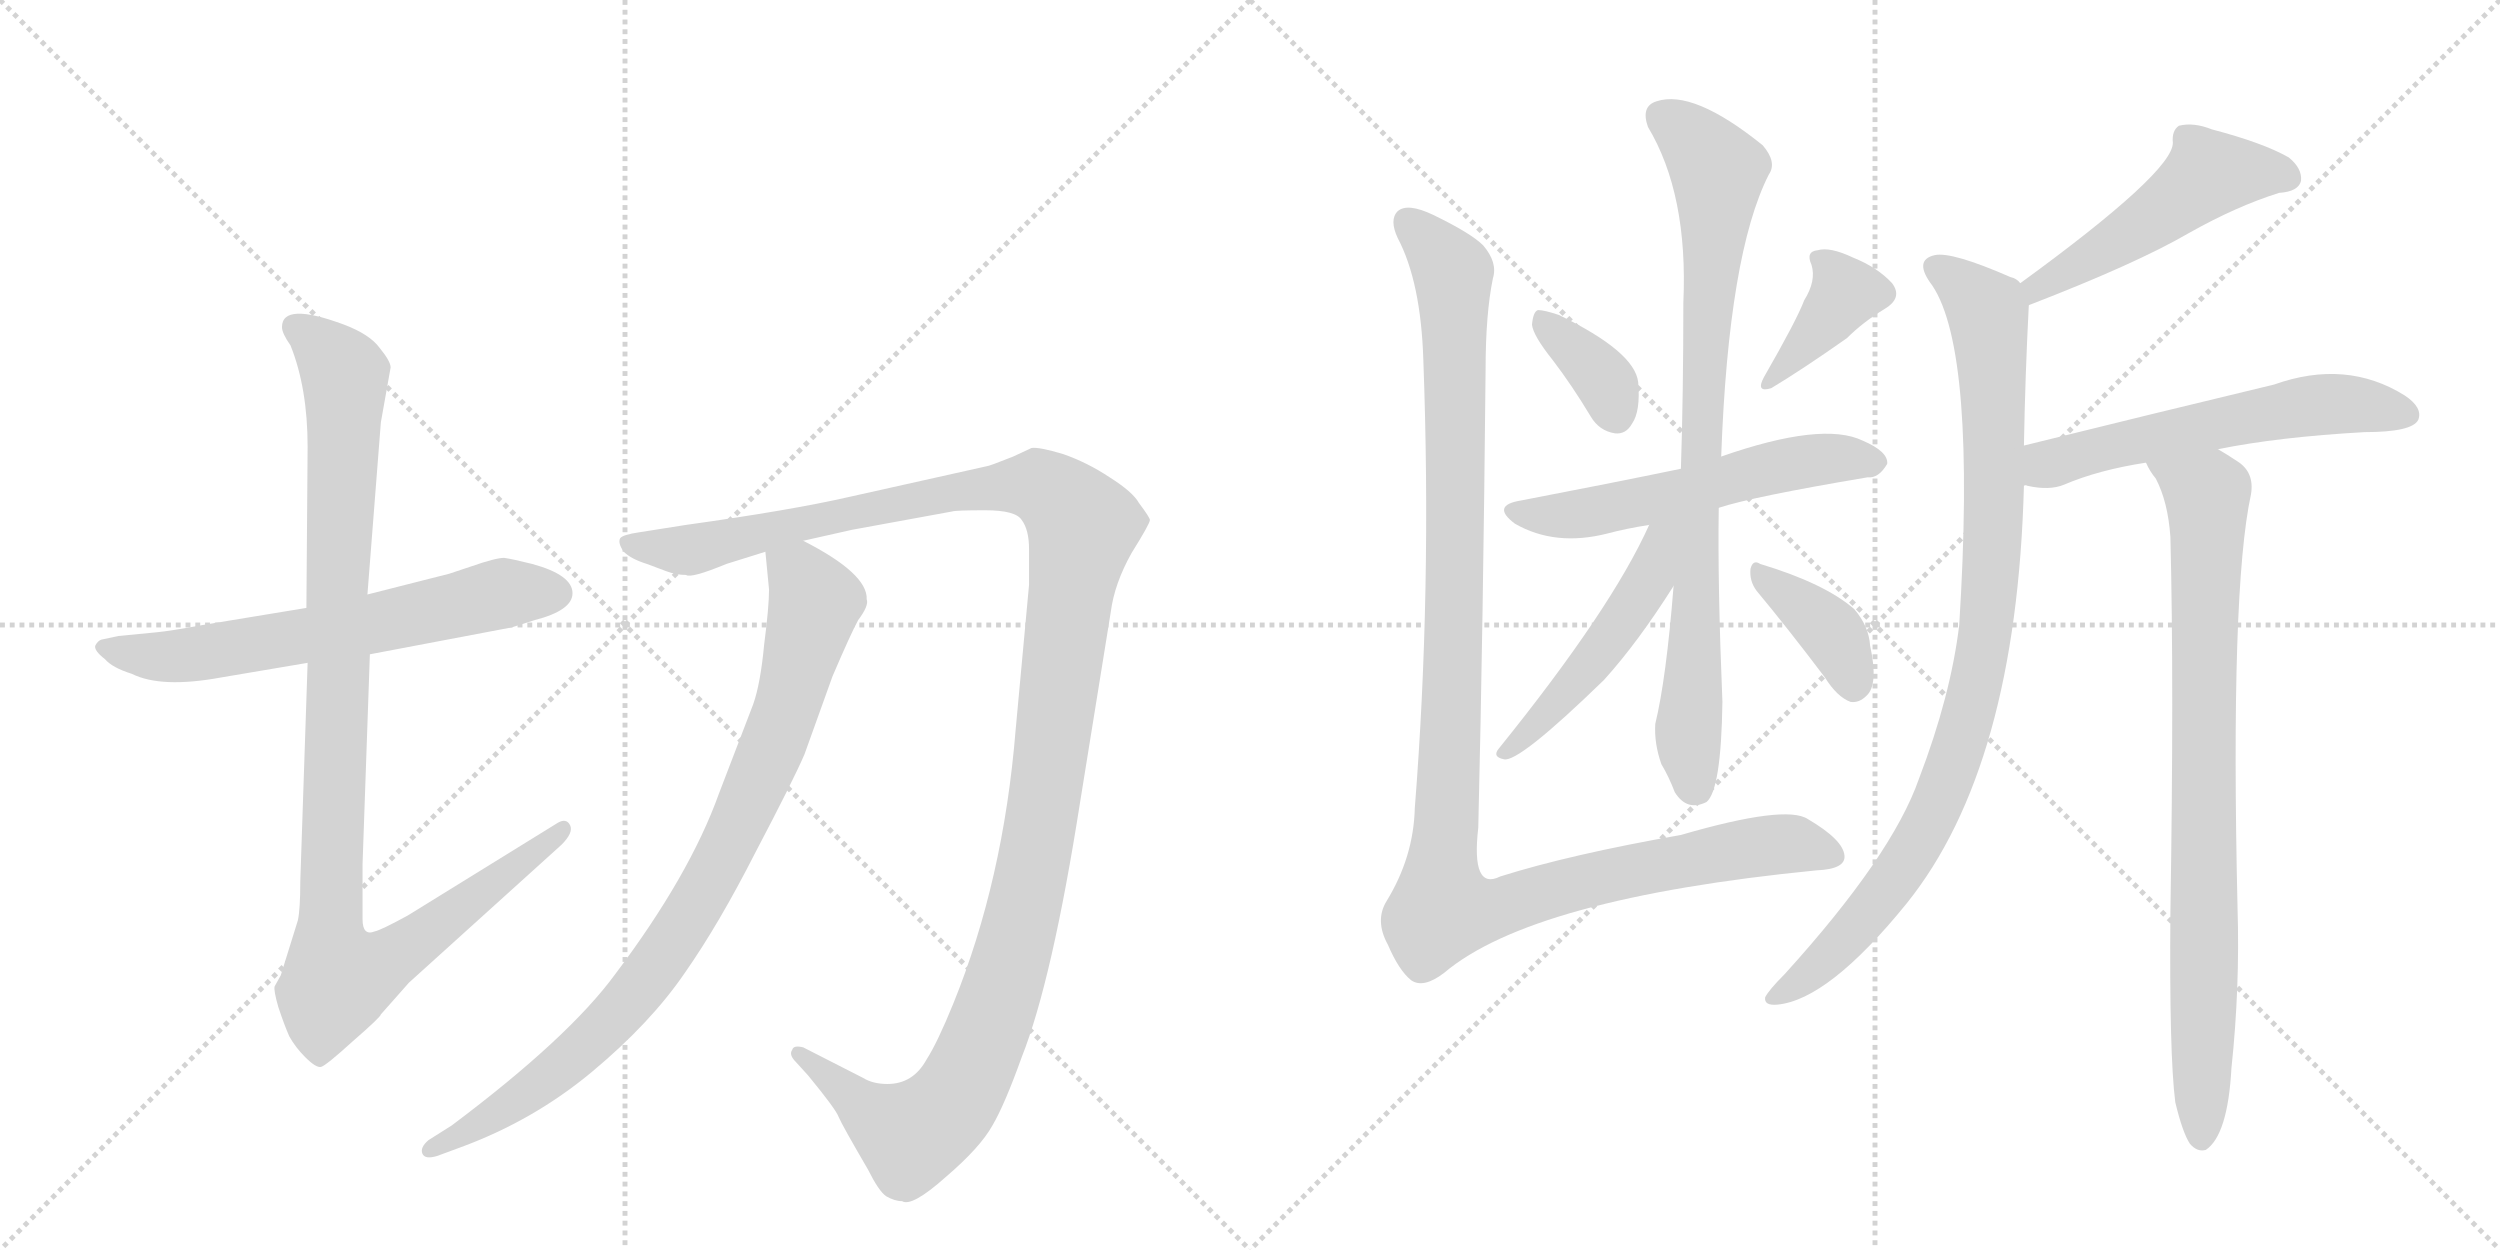 <svg version="1.1" viewBox="0 0 2048 1024" xmlns="http://www.w3.org/2000/svg">
  <g stroke="lightgray" stroke-dasharray="1,1" stroke-width="1" transform="scale(4, 4)">
    <line x1="0" y1="0" x2="256" y2="256"></line>
    <line x1="256" y1="0" x2="0" y2="256"></line>
    <line x1="128" y1="0" x2="128" y2="256"></line>
    <line x1="0" y1="128" x2="256" y2="128"></line>
    <line x1="256" y1="0" x2="512" y2="256"></line>
    <line x1="512" y1="0" x2="256" y2="256"></line>
    <line x1="384" y1="0" x2="384" y2="256"></line>
    <line x1="256" y1="128" x2="512" y2="128"></line>
  </g>
<g transform="scale(1, -1) translate(0, -850)">
   <style type="text/css">
    @keyframes keyframes0 {
      from {
       stroke: black;
       stroke-dashoffset: 631;
       stroke-width: 128;
       }
       67% {
       animation-timing-function: step-end;
       stroke: black;
       stroke-dashoffset: 0;
       stroke-width: 128;
       }
       to {
       stroke: black;
       stroke-width: 1024;
       }
       }
       #make-me-a-hanzi-animation-0 {
         animation: keyframes0 0.764s both;
         animation-delay: 0s;
         animation-timing-function: linear;
       }
    @keyframes keyframes1 {
      from {
       stroke: black;
       stroke-dashoffset: 1025;
       stroke-width: 128;
       }
       77% {
       animation-timing-function: step-end;
       stroke: black;
       stroke-dashoffset: 0;
       stroke-width: 128;
       }
       to {
       stroke: black;
       stroke-width: 1024;
       }
       }
       #make-me-a-hanzi-animation-1 {
         animation: keyframes1 1.084s both;
         animation-delay: 0.764s;
         animation-timing-function: linear;
       }
    @keyframes keyframes2 {
      from {
       stroke: black;
       stroke-dashoffset: 1291;
       stroke-width: 128;
       }
       81% {
       animation-timing-function: step-end;
       stroke: black;
       stroke-dashoffset: 0;
       stroke-width: 128;
       }
       to {
       stroke: black;
       stroke-width: 1024;
       }
       }
       #make-me-a-hanzi-animation-2 {
         animation: keyframes2 1.301s both;
         animation-delay: 1.848s;
         animation-timing-function: linear;
       }
    @keyframes keyframes3 {
      from {
       stroke: black;
       stroke-dashoffset: 872;
       stroke-width: 128;
       }
       74% {
       animation-timing-function: step-end;
       stroke: black;
       stroke-dashoffset: 0;
       stroke-width: 128;
       }
       to {
       stroke: black;
       stroke-width: 1024;
       }
       }
       #make-me-a-hanzi-animation-3 {
         animation: keyframes3 0.96s both;
         animation-delay: 3.148s;
         animation-timing-function: linear;
       }
    @keyframes keyframes4 {
      from {
       stroke: black;
       stroke-dashoffset: 360;
       stroke-width: 128;
       }
       54% {
       animation-timing-function: step-end;
       stroke: black;
       stroke-dashoffset: 0;
       stroke-width: 128;
       }
       to {
       stroke: black;
       stroke-width: 1024;
       }
       }
       #make-me-a-hanzi-animation-4 {
         animation: keyframes4 0.543s both;
         animation-delay: 4.108s;
         animation-timing-function: linear;
       }
    @keyframes keyframes5 {
      from {
       stroke: black;
       stroke-dashoffset: 378;
       stroke-width: 128;
       }
       55% {
       animation-timing-function: step-end;
       stroke: black;
       stroke-dashoffset: 0;
       stroke-width: 128;
       }
       to {
       stroke: black;
       stroke-width: 1024;
       }
       }
       #make-me-a-hanzi-animation-5 {
         animation: keyframes5 0.558s both;
         animation-delay: 4.651s;
         animation-timing-function: linear;
       }
    @keyframes keyframes6 {
      from {
       stroke: black;
       stroke-dashoffset: 556;
       stroke-width: 128;
       }
       64% {
       animation-timing-function: step-end;
       stroke: black;
       stroke-dashoffset: 0;
       stroke-width: 128;
       }
       to {
       stroke: black;
       stroke-width: 1024;
       }
       }
       #make-me-a-hanzi-animation-6 {
         animation: keyframes6 0.702s both;
         animation-delay: 5.208s;
         animation-timing-function: linear;
       }
    @keyframes keyframes7 {
      from {
       stroke: black;
       stroke-dashoffset: 828;
       stroke-width: 128;
       }
       73% {
       animation-timing-function: step-end;
       stroke: black;
       stroke-dashoffset: 0;
       stroke-width: 128;
       }
       to {
       stroke: black;
       stroke-width: 1024;
       }
       }
       #make-me-a-hanzi-animation-7 {
         animation: keyframes7 0.924s both;
         animation-delay: 5.911s;
         animation-timing-function: linear;
       }
    @keyframes keyframes8 {
      from {
       stroke: black;
       stroke-dashoffset: 488;
       stroke-width: 128;
       }
       61% {
       animation-timing-function: step-end;
       stroke: black;
       stroke-dashoffset: 0;
       stroke-width: 128;
       }
       to {
       stroke: black;
       stroke-width: 1024;
       }
       }
       #make-me-a-hanzi-animation-8 {
         animation: keyframes8 0.647s both;
         animation-delay: 6.835s;
         animation-timing-function: linear;
       }
    @keyframes keyframes9 {
      from {
       stroke: black;
       stroke-dashoffset: 378;
       stroke-width: 128;
       }
       55% {
       animation-timing-function: step-end;
       stroke: black;
       stroke-dashoffset: 0;
       stroke-width: 128;
       }
       to {
       stroke: black;
       stroke-width: 1024;
       }
       }
       #make-me-a-hanzi-animation-9 {
         animation: keyframes9 0.558s both;
         animation-delay: 7.482s;
         animation-timing-function: linear;
       }
    @keyframes keyframes10 {
      from {
       stroke: black;
       stroke-dashoffset: 1160;
       stroke-width: 128;
       }
       79% {
       animation-timing-function: step-end;
       stroke: black;
       stroke-dashoffset: 0;
       stroke-width: 128;
       }
       to {
       stroke: black;
       stroke-width: 1024;
       }
       }
       #make-me-a-hanzi-animation-10 {
         animation: keyframes10 1.194s both;
         animation-delay: 8.04s;
         animation-timing-function: linear;
       }
    @keyframes keyframes11 {
      from {
       stroke: black;
       stroke-dashoffset: 500;
       stroke-width: 128;
       }
       62% {
       animation-timing-function: step-end;
       stroke: black;
       stroke-dashoffset: 0;
       stroke-width: 128;
       }
       to {
       stroke: black;
       stroke-width: 1024;
       }
       }
       #make-me-a-hanzi-animation-11 {
         animation: keyframes11 0.657s both;
         animation-delay: 9.234s;
         animation-timing-function: linear;
       }
    @keyframes keyframes12 {
      from {
       stroke: black;
       stroke-dashoffset: 927;
       stroke-width: 128;
       }
       75% {
       animation-timing-function: step-end;
       stroke: black;
       stroke-dashoffset: 0;
       stroke-width: 128;
       }
       to {
       stroke: black;
       stroke-width: 1024;
       }
       }
       #make-me-a-hanzi-animation-12 {
         animation: keyframes12 1.004s both;
         animation-delay: 9.89s;
         animation-timing-function: linear;
       }
    @keyframes keyframes13 {
      from {
       stroke: black;
       stroke-dashoffset: 577;
       stroke-width: 128;
       }
       65% {
       animation-timing-function: step-end;
       stroke: black;
       stroke-dashoffset: 0;
       stroke-width: 128;
       }
       to {
       stroke: black;
       stroke-width: 1024;
       }
       }
       #make-me-a-hanzi-animation-13 {
         animation: keyframes13 0.72s both;
         animation-delay: 10.895s;
         animation-timing-function: linear;
       }
    @keyframes keyframes14 {
      from {
       stroke: black;
       stroke-dashoffset: 830;
       stroke-width: 128;
       }
       73% {
       animation-timing-function: step-end;
       stroke: black;
       stroke-dashoffset: 0;
       stroke-width: 128;
       }
       to {
       stroke: black;
       stroke-width: 1024;
       }
       }
       #make-me-a-hanzi-animation-14 {
         animation: keyframes14 0.925s both;
         animation-delay: 11.614s;
         animation-timing-function: linear;
       }
</style>
<path d="M 251 352 L 166 338 Q 139 333 128 332 L 97 329 L 83 326 Q 80 325 78 321 Q 77 317 86 310 Q 92 303 108 298 Q 132 286 181 295 L 252 307 L 303 314 L 419 336 L 438 342 Q 469 350 469 364 Q 469 379 436 388 Q 420 392 413 393 Q 406 393 386 386 L 368 380 L 301 363 L 251 352 Z" fill="lightgray"></path> 
<path d="M 231 582 Q 231 577 238 567 Q 252 532 252 484 L 251 352 L 252 307 L 246 128 Q 246 105 244 96 L 230 51 L 225 42 Q 224 39 228 25 Q 233 10 237 1 Q 242 -8 250 -16 Q 259 -25 263 -24 Q 267 -23 289 -3 Q 312 17 312 19 L 335 45 L 460 158 Q 470 168 467 174 Q 464 180 457 176 L 334 100 Q 312 88 307 87 Q 297 83 297 97 L 297 142 L 303 314 L 301 363 L 312 504 L 320 549 Q 320 554 311 565 Q 303 576 282 584 Q 231 603 231 582 Z" fill="lightgray"></path> 
<path d="M 658 407 L 698 416 L 780 431 Q 783 432 807 432 Q 832 432 837 424 Q 843 416 843 400 L 843 371 L 832 252 Q 822 129 781 28 Q 768 -4 759 -18 Q 748 -38 727 -38 Q 715 -38 707 -33 L 658 -8 Q 650 -6 649 -10 Q 646 -14 652 -20 L 662 -31 Q 685 -59 687 -65 Q 690 -72 711 -108 Q 720 -126 726 -130 Q 733 -134 739 -134 Q 747 -139 775 -114 Q 803 -90 813 -72 Q 823 -55 837 -16 Q 862 47 885 194 L 910 349 Q 913 372 927 397 Q 942 421 942 424 Q 942 426 933 438 Q 928 447 909 459 Q 891 471 871 478 Q 851 484 845 483 L 830 476 Q 810 468 808 468 L 696 443 Q 648 432 562 420 L 524 414 Q 510 412 508 409 Q 506 405 511 398 Q 517 392 530 388 L 546 382 Q 554 379 562 379 Q 566 376 595 388 L 627 398 L 658 407 Z" fill="lightgray"></path> 
<path d="M 627 398 L 630 367 Q 630 353 626 322 Q 623 290 617 273 L 589 200 Q 565 133 504 52 Q 466 0 370 -72 L 351 -84 Q 344 -90 346 -95 Q 348 -100 358 -97 L 377 -90 Q 437 -68 485 -28 Q 533 12 561 53 Q 589 93 619 152 Q 650 211 659 232 L 682 296 Q 697 331 703 342 Q 712 354 710 359 Q 711 380 658 407 C 632 421 624 426 627 398 Z" fill="lightgray"></path> 
<path d="M 1272 555 Q 1288 534 1303 509 Q 1310 497 1323 495 Q 1332 494 1337 503 Q 1344 513 1342 537 Q 1339 562 1277 592 Q 1265 596 1260 596 Q 1256 595 1255 584 Q 1256 575 1272 555 Z" fill="lightgray"></path> 
<path d="M 1478 604 Q 1472 588 1445 541 Q 1438 528 1451 532 Q 1476 547 1513 573 Q 1526 586 1544 597 Q 1559 606 1550 618 Q 1538 631 1518 639 Q 1499 648 1489 645 Q 1479 644 1484 633 Q 1488 620 1478 604 Z" fill="lightgray"></path> 
<path d="M 1408 434 Q 1435 443 1530 459 Q 1539 458 1546 470 Q 1547 480 1526 489 Q 1493 505 1410 476 L 1377 466 Q 1319 454 1246 440 Q 1221 436 1241 421 Q 1274 402 1317 413 Q 1332 417 1351 420 L 1408 434 Z" fill="lightgray"></path> 
<path d="M 1371 370 Q 1365 294 1356 257 Q 1355 241 1361 224 Q 1367 214 1372 201 Q 1382 185 1398 193 Q 1410 203 1411 275 Q 1407 372 1408 434 L 1410 476 Q 1416 642 1449 707 Q 1456 717 1444 731 Q 1387 777 1357 767 Q 1344 763 1350 746 Q 1383 691 1379 602 Q 1379 527 1377 466 L 1371 370 Z" fill="lightgray"></path> 
<path d="M 1351 420 Q 1320 351 1228 237 Q 1222 230 1232 228 Q 1244 225 1314 293 Q 1342 324 1371 370 C 1413 436 1365 451 1351 420 Z" fill="lightgray"></path> 
<path d="M 1439 366 Q 1464 336 1495 295 Q 1505 279 1516 275 Q 1523 274 1529 280 Q 1539 289 1532 321 Q 1531 337 1519 351 Q 1495 372 1442 388 Q 1436 392 1434 384 Q 1433 374 1439 366 Z" fill="lightgray"></path> 
<path d="M 1223 622 Q 1227 635 1215 649 Q 1205 659 1174 674 Q 1153 684 1145 677 Q 1138 670 1145 655 Q 1164 619 1166 555 Q 1173 365 1159 188 Q 1158 148 1136 112 Q 1126 96 1137 76 Q 1146 55 1156 47 Q 1166 40 1183 53 Q 1255 114 1488 137 Q 1512 138 1511 149 Q 1510 162 1481 179 Q 1463 191 1377 166 Q 1286 150 1229 132 Q 1205 120 1211 172 Q 1215 338 1217 547 Q 1217 593 1223 622 Z" fill="lightgray"></path> 
<path d="M 1662 600 Q 1750 634 1793 659 Q 1832 681 1867 692 Q 1883 693 1885 702 Q 1886 712 1875 721 Q 1854 733 1812 744 Q 1797 750 1785 747 Q 1779 743 1780 733 Q 1780 709 1655 618 C 1631 600 1634 589 1662 600 Z" fill="lightgray"></path> 
<path d="M 1658 485 Q 1659 542 1662 600 C 1663 614 1663 614 1655 618 Q 1652 622 1647 623 Q 1599 644 1585 641 Q 1567 637 1583 616 Q 1619 562 1605 338 Q 1598 280 1572 212 Q 1550 149 1462 52 Q 1449 39 1446 33 Q 1445 26 1456 27 Q 1498 31 1562 110 Q 1652 222 1658 452 L 1658 485 Z" fill="lightgray"></path> 
<path d="M 1817 482 Q 1866 492 1937 496 Q 1976 496 1981 506 Q 1985 516 1970 526 Q 1922 556 1863 535 Q 1763 511 1658 485 C 1629 478 1628 456 1658 452 Q 1659 453 1661 452 Q 1679 448 1691 453 Q 1719 465 1758 471 L 1817 482 Z" fill="lightgray"></path> 
<path d="M 1782 -53 Q 1788 -78 1794 -87 Q 1800 -94 1807 -92 Q 1825 -80 1828 -25 Q 1835 41 1833 106 Q 1827 367 1844 445 Q 1847 463 1833 472 Q 1824 478 1817 482 C 1792 498 1743 497 1758 471 Q 1761 464 1766 458 Q 1776 439 1778 410 Q 1781 290 1778 103 Q 1777 -14 1782 -53 Z" fill="lightgray"></path> 
      <clipPath id="make-me-a-hanzi-clip-0">
      <path d="M 251 352 L 166 338 Q 139 333 128 332 L 97 329 L 83 326 Q 80 325 78 321 Q 77 317 86 310 Q 92 303 108 298 Q 132 286 181 295 L 252 307 L 303 314 L 419 336 L 438 342 Q 469 350 469 364 Q 469 379 436 388 Q 420 392 413 393 Q 406 393 386 386 L 368 380 L 301 363 L 251 352 Z" fill="lightgray"></path>
      </clipPath>
      <path clip-path="url(#make-me-a-hanzi-clip-0)" d="M 86 318 L 153 313 L 293 336 L 413 364 L 456 364 " fill="none" id="make-me-a-hanzi-animation-0" stroke-dasharray="503 1006" stroke-linecap="round"></path>

      <clipPath id="make-me-a-hanzi-clip-1">
      <path d="M 231 582 Q 231 577 238 567 Q 252 532 252 484 L 251 352 L 252 307 L 246 128 Q 246 105 244 96 L 230 51 L 225 42 Q 224 39 228 25 Q 233 10 237 1 Q 242 -8 250 -16 Q 259 -25 263 -24 Q 267 -23 289 -3 Q 312 17 312 19 L 335 45 L 460 158 Q 470 168 467 174 Q 464 180 457 176 L 334 100 Q 312 88 307 87 Q 297 83 297 97 L 297 142 L 303 314 L 301 363 L 312 504 L 320 549 Q 320 554 311 565 Q 303 576 282 584 Q 231 603 231 582 Z" fill="lightgray"></path>
      </clipPath>
      <path clip-path="url(#make-me-a-hanzi-clip-1)" d="M 242 582 L 276 553 L 283 532 L 271 96 L 278 51 L 325 68 L 461 171 " fill="none" id="make-me-a-hanzi-animation-1" stroke-dasharray="897 1794" stroke-linecap="round"></path>

      <clipPath id="make-me-a-hanzi-clip-2">
      <path d="M 658 407 L 698 416 L 780 431 Q 783 432 807 432 Q 832 432 837 424 Q 843 416 843 400 L 843 371 L 832 252 Q 822 129 781 28 Q 768 -4 759 -18 Q 748 -38 727 -38 Q 715 -38 707 -33 L 658 -8 Q 650 -6 649 -10 Q 646 -14 652 -20 L 662 -31 Q 685 -59 687 -65 Q 690 -72 711 -108 Q 720 -126 726 -130 Q 733 -134 739 -134 Q 747 -139 775 -114 Q 803 -90 813 -72 Q 823 -55 837 -16 Q 862 47 885 194 L 910 349 Q 913 372 927 397 Q 942 421 942 424 Q 942 426 933 438 Q 928 447 909 459 Q 891 471 871 478 Q 851 484 845 483 L 830 476 Q 810 468 808 468 L 696 443 Q 648 432 562 420 L 524 414 Q 510 412 508 409 Q 506 405 511 398 Q 517 392 530 388 L 546 382 Q 554 379 562 379 Q 566 376 595 388 L 627 398 L 658 407 Z" fill="lightgray"></path>
      </clipPath>
      <path clip-path="url(#make-me-a-hanzi-clip-2)" d="M 514 405 L 568 400 L 762 444 L 830 453 L 855 450 L 887 419 L 852 168 L 822 42 L 795 -29 L 773 -62 L 746 -80 L 714 -63 L 655 -14 " fill="none" id="make-me-a-hanzi-animation-2" stroke-dasharray="1163 2326" stroke-linecap="round"></path>

      <clipPath id="make-me-a-hanzi-clip-3">
      <path d="M 627 398 L 630 367 Q 630 353 626 322 Q 623 290 617 273 L 589 200 Q 565 133 504 52 Q 466 0 370 -72 L 351 -84 Q 344 -90 346 -95 Q 348 -100 358 -97 L 377 -90 Q 437 -68 485 -28 Q 533 12 561 53 Q 589 93 619 152 Q 650 211 659 232 L 682 296 Q 697 331 703 342 Q 712 354 710 359 Q 711 380 658 407 C 632 421 624 426 627 398 Z" fill="lightgray"></path>
      </clipPath>
      <path clip-path="url(#make-me-a-hanzi-clip-3)" d="M 635 391 L 656 377 L 668 356 L 633 239 L 574 115 L 531 49 L 479 -8 L 394 -71 L 353 -91 " fill="none" id="make-me-a-hanzi-animation-3" stroke-dasharray="744 1488" stroke-linecap="round"></path>

      <clipPath id="make-me-a-hanzi-clip-4">
      <path d="M 1272 555 Q 1288 534 1303 509 Q 1310 497 1323 495 Q 1332 494 1337 503 Q 1344 513 1342 537 Q 1339 562 1277 592 Q 1265 596 1260 596 Q 1256 595 1255 584 Q 1256 575 1272 555 Z" fill="lightgray"></path>
      </clipPath>
      <path clip-path="url(#make-me-a-hanzi-clip-4)" d="M 1262 588 L 1305 550 L 1325 508 " fill="none" id="make-me-a-hanzi-animation-4" stroke-dasharray="232 464" stroke-linecap="round"></path>

      <clipPath id="make-me-a-hanzi-clip-5">
      <path d="M 1478 604 Q 1472 588 1445 541 Q 1438 528 1451 532 Q 1476 547 1513 573 Q 1526 586 1544 597 Q 1559 606 1550 618 Q 1538 631 1518 639 Q 1499 648 1489 645 Q 1479 644 1484 633 Q 1488 620 1478 604 Z" fill="lightgray"></path>
      </clipPath>
      <path clip-path="url(#make-me-a-hanzi-clip-5)" d="M 1495 635 L 1512 611 L 1453 540 " fill="none" id="make-me-a-hanzi-animation-5" stroke-dasharray="250 500" stroke-linecap="round"></path>

      <clipPath id="make-me-a-hanzi-clip-6">
      <path d="M 1408 434 Q 1435 443 1530 459 Q 1539 458 1546 470 Q 1547 480 1526 489 Q 1493 505 1410 476 L 1377 466 Q 1319 454 1246 440 Q 1221 436 1241 421 Q 1274 402 1317 413 Q 1332 417 1351 420 L 1408 434 Z" fill="lightgray"></path>
      </clipPath>
      <path clip-path="url(#make-me-a-hanzi-clip-6)" d="M 1242 431 L 1278 427 L 1354 440 L 1461 469 L 1508 475 L 1536 471 " fill="none" id="make-me-a-hanzi-animation-6" stroke-dasharray="428 856" stroke-linecap="round"></path>

      <clipPath id="make-me-a-hanzi-clip-7">
      <path d="M 1371 370 Q 1365 294 1356 257 Q 1355 241 1361 224 Q 1367 214 1372 201 Q 1382 185 1398 193 Q 1410 203 1411 275 Q 1407 372 1408 434 L 1410 476 Q 1416 642 1449 707 Q 1456 717 1444 731 Q 1387 777 1357 767 Q 1344 763 1350 746 Q 1383 691 1379 602 Q 1379 527 1377 466 L 1371 370 Z" fill="lightgray"></path>
      </clipPath>
      <path clip-path="url(#make-me-a-hanzi-clip-7)" d="M 1361 754 L 1389 734 L 1407 707 L 1383 252 L 1389 203 " fill="none" id="make-me-a-hanzi-animation-7" stroke-dasharray="700 1400" stroke-linecap="round"></path>

      <clipPath id="make-me-a-hanzi-clip-8">
      <path d="M 1351 420 Q 1320 351 1228 237 Q 1222 230 1232 228 Q 1244 225 1314 293 Q 1342 324 1371 370 C 1413 436 1365 451 1351 420 Z" fill="lightgray"></path>
      </clipPath>
      <path clip-path="url(#make-me-a-hanzi-clip-8)" d="M 1370 419 L 1341 359 L 1295 294 L 1234 234 " fill="none" id="make-me-a-hanzi-animation-8" stroke-dasharray="360 720" stroke-linecap="round"></path>

      <clipPath id="make-me-a-hanzi-clip-9">
      <path d="M 1439 366 Q 1464 336 1495 295 Q 1505 279 1516 275 Q 1523 274 1529 280 Q 1539 289 1532 321 Q 1531 337 1519 351 Q 1495 372 1442 388 Q 1436 392 1434 384 Q 1433 374 1439 366 Z" fill="lightgray"></path>
      </clipPath>
      <path clip-path="url(#make-me-a-hanzi-clip-9)" d="M 1441 380 L 1501 331 L 1518 290 " fill="none" id="make-me-a-hanzi-animation-9" stroke-dasharray="250 500" stroke-linecap="round"></path>

      <clipPath id="make-me-a-hanzi-clip-10">
      <path d="M 1223 622 Q 1227 635 1215 649 Q 1205 659 1174 674 Q 1153 684 1145 677 Q 1138 670 1145 655 Q 1164 619 1166 555 Q 1173 365 1159 188 Q 1158 148 1136 112 Q 1126 96 1137 76 Q 1146 55 1156 47 Q 1166 40 1183 53 Q 1255 114 1488 137 Q 1512 138 1511 149 Q 1510 162 1481 179 Q 1463 191 1377 166 Q 1286 150 1229 132 Q 1205 120 1211 172 Q 1215 338 1217 547 Q 1217 593 1223 622 Z" fill="lightgray"></path>
      </clipPath>
      <path clip-path="url(#make-me-a-hanzi-clip-10)" d="M 1153 669 L 1190 627 L 1192 591 L 1192 357 L 1182 105 L 1212 103 L 1307 131 L 1434 156 L 1460 159 L 1500 150 " fill="none" id="make-me-a-hanzi-animation-10" stroke-dasharray="1032 2064" stroke-linecap="round"></path>

      <clipPath id="make-me-a-hanzi-clip-11">
      <path d="M 1662 600 Q 1750 634 1793 659 Q 1832 681 1867 692 Q 1883 693 1885 702 Q 1886 712 1875 721 Q 1854 733 1812 744 Q 1797 750 1785 747 Q 1779 743 1780 733 Q 1780 709 1655 618 C 1631 600 1634 589 1662 600 Z" fill="lightgray"></path>
      </clipPath>
      <path clip-path="url(#make-me-a-hanzi-clip-11)" d="M 1874 705 L 1809 708 L 1731 650 L 1694 632 L 1686 622 L 1670 619 L 1670 608 " fill="none" id="make-me-a-hanzi-animation-11" stroke-dasharray="372 744" stroke-linecap="round"></path>

      <clipPath id="make-me-a-hanzi-clip-12">
      <path d="M 1658 485 Q 1659 542 1662 600 C 1663 614 1663 614 1655 618 Q 1652 622 1647 623 Q 1599 644 1585 641 Q 1567 637 1583 616 Q 1619 562 1605 338 Q 1598 280 1572 212 Q 1550 149 1462 52 Q 1449 39 1446 33 Q 1445 26 1456 27 Q 1498 31 1562 110 Q 1652 222 1658 452 L 1658 485 Z" fill="lightgray"></path>
      </clipPath>
      <path clip-path="url(#make-me-a-hanzi-clip-12)" d="M 1588 628 L 1629 594 L 1633 405 L 1618 286 L 1597 216 L 1557 137 L 1516 84 L 1453 34 " fill="none" id="make-me-a-hanzi-animation-12" stroke-dasharray="799 1598" stroke-linecap="round"></path>

      <clipPath id="make-me-a-hanzi-clip-13">
      <path d="M 1817 482 Q 1866 492 1937 496 Q 1976 496 1981 506 Q 1985 516 1970 526 Q 1922 556 1863 535 Q 1763 511 1658 485 C 1629 478 1628 456 1658 452 Q 1659 453 1661 452 Q 1679 448 1691 453 Q 1719 465 1758 471 L 1817 482 Z" fill="lightgray"></path>
      </clipPath>
      <path clip-path="url(#make-me-a-hanzi-clip-13)" d="M 1660 458 L 1714 481 L 1877 515 L 1917 520 L 1972 510 " fill="none" id="make-me-a-hanzi-animation-13" stroke-dasharray="449 898" stroke-linecap="round"></path>

      <clipPath id="make-me-a-hanzi-clip-14">
      <path d="M 1782 -53 Q 1788 -78 1794 -87 Q 1800 -94 1807 -92 Q 1825 -80 1828 -25 Q 1835 41 1833 106 Q 1827 367 1844 445 Q 1847 463 1833 472 Q 1824 478 1817 482 C 1792 498 1743 497 1758 471 Q 1761 464 1766 458 Q 1776 439 1778 410 Q 1781 290 1778 103 Q 1777 -14 1782 -53 Z" fill="lightgray"></path>
      </clipPath>
      <path clip-path="url(#make-me-a-hanzi-clip-14)" d="M 1766 467 L 1808 445 L 1803 -82 " fill="none" id="make-me-a-hanzi-animation-14" stroke-dasharray="702 1404" stroke-linecap="round"></path>

</g>
</svg>
